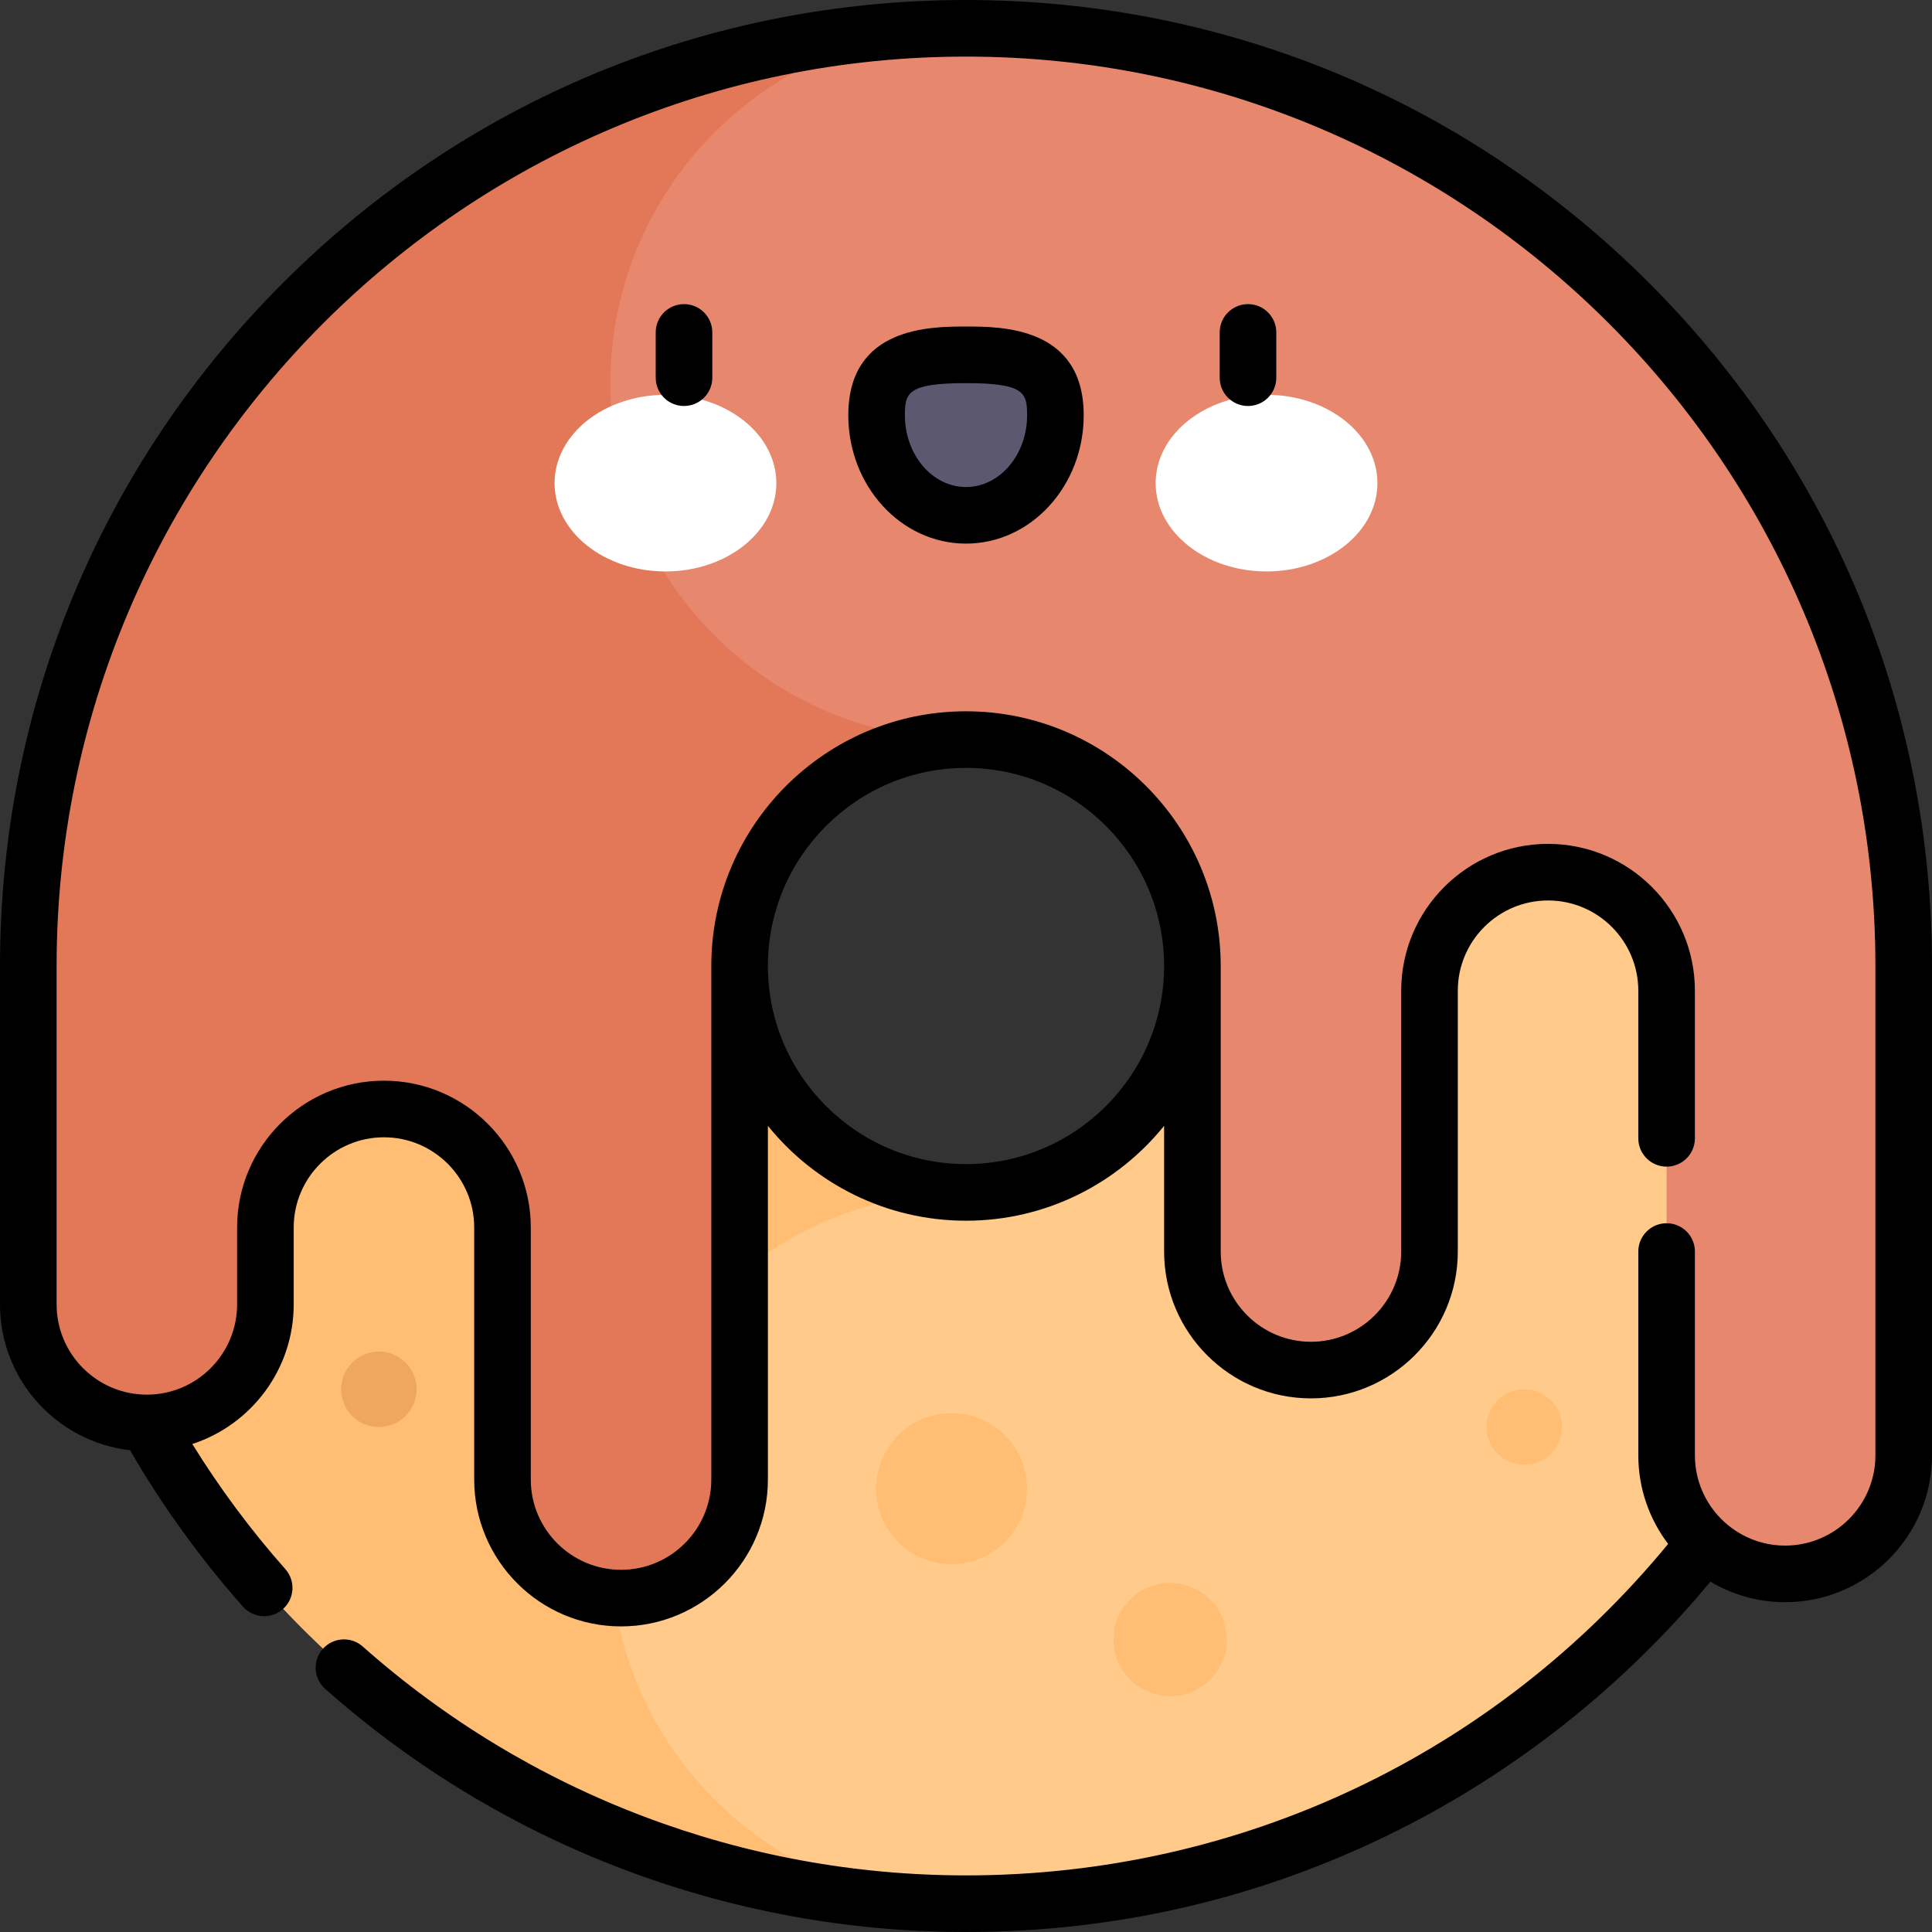 <svg id="Capa_1" enable-background="new 0 0 512 512" height="512" viewBox="0 0 512 512" width="512" xmlns="http://www.w3.org/2000/svg"><rect x="0" y="0" width="512" height="512" fill="#333333" stroke="none"/><g><g><path d="m410.273 211.135-94.25 44.865h-.023c0 33.137-26.863 60-60 60s-60-26.863-60-60l-94.25-44.865-94.25 44.865c0 137.243 111.257 248.5 248.5 248.5s248.5-111.257 248.5-248.5c0-.004 0-.007 0-.011z" fill="#ffca8a"/></g><g><path d="m256 7.5c-137.243 0-248.5 111.257-248.5 248.5v89.679c0 17.351 14.066 31.417 31.417 31.417 17.351 0 31.417-14.066 31.417-31.417v-20.37c0-17.351 14.066-31.417 31.417-31.417 17.351 0 31.417 14.066 31.417 31.417v66.786c0 17.351 14.066 31.417 31.417 31.417 17.351 0 31.417-14.066 31.417-31.417v-136.095c0-33.137 26.863-60 60-60s60 26.863 60 60v75.668c0 17.351 14.066 31.417 31.417 31.417 17.351 0 31.417-14.066 31.417-31.417v-69.117c0-17.351 14.066-31.417 31.417-31.417s31.417 14.066 31.417 31.417v123.127c0 17.351 14.066 31.417 31.417 31.417 17.351 0 31.417-14.066 31.417-31.417v-129.678c-.004-137.243-111.261-248.5-248.504-248.5z" fill="#e7886e"/></g><g><path d="m253.566 504.469c-50.928-1.291-91.816-42.98-91.816-94.219 0-52.053 42.197-94.25 94.25-94.25-33.137 0-60-26.863-60-60l-94.25-44.865-94.25 44.865c0 136.429 109.947 247.161 246.066 248.469z" fill="#ffbe73"/></g><g><g><path d="m256 7.5c-.095 0-.189.003-.284.004.095-.001.189-.004.284-.004z" fill="#c47b46"/></g><g><path d="m161.75 101.75c0-51.239 40.888-92.928 91.816-94.219-136.119 1.308-246.066 112.04-246.066 248.469v89.679c0 17.351 14.066 31.417 31.417 31.417 17.351 0 31.417-14.066 31.417-31.417v-20.37c0-17.351 14.066-31.417 31.417-31.417 17.351 0 31.417 14.066 31.417 31.417v66.786c0 17.351 14.066 31.417 31.417 31.417 17.351 0 31.417-14.066 31.417-31.417v-136.095c0-33.137 26.863-60 60-60-52.055 0-94.252-42.197-94.252-94.25z" fill="#e27858"/></g></g><g><circle cx="252.17" cy="394.5" fill="#ffbe73" r="20"/></g><g><circle cx="310.085" cy="434.5" fill="#ffbe73" r="15"/></g><g><circle cx="100.404" cy="368.176" fill="#efa65e" r="10"/></g><g><circle cx="403.936" cy="378.176" fill="#ffbe73" r="10"/></g><g><g><g><ellipse cx="176.355" cy="128.034" fill="#fff" rx="29.387" ry="23.403"/></g><g><ellipse cx="335.645" cy="128.034" fill="#fff" rx="29.387" ry="23.403"/></g><g><path d="m279.694 110.053c0-14.643-10.608-16.019-23.693-16.019-13.086 0-23.694 1.376-23.694 16.019s10.608 26.513 23.694 26.513c13.085 0 23.693-11.87 23.693-26.513z" fill="#5c586f"/></g></g><g><path d="m181.268 107.594c-4.142 0-7.5-3.358-7.5-7.5v-12c0-4.142 3.358-7.5 7.5-7.5s7.5 3.358 7.5 7.5v12c0 4.142-3.358 7.5-7.5 7.5z"/></g><g><path d="m256 144.065c-17.2 0-31.193-15.258-31.193-34.013 0-23.519 21.859-23.519 31.193-23.519s31.193 0 31.193 23.519c0 18.756-13.993 34.013-31.193 34.013zm0-42.531c-15.539 0-16.193 2.611-16.193 8.519 0 10.484 7.264 19.013 16.193 19.013s16.193-8.529 16.193-19.013c0-5.907-.655-8.519-16.193-8.519z"/></g><g><path d="m330.732 107.594c-4.143 0-7.5-3.358-7.5-7.5v-12c0-4.142 3.357-7.5 7.5-7.5s7.5 3.358 7.5 7.5v12c0 4.142-3.357 7.5-7.5 7.5z"/></g></g><path d="m437.02 74.98c-48.352-48.352-112.64-74.98-181.02-74.98s-132.667 26.628-181.02 74.98c-48.351 48.353-74.98 112.64-74.98 181.02v89.68c0 19.954 15.099 36.44 34.47 38.655 8.556 14.736 18.598 28.671 29.924 41.444 1.482 1.671 3.543 2.524 5.614 2.524 1.769 0 3.545-.623 4.973-1.889 3.099-2.748 3.384-7.488.635-10.587-9.147-10.316-17.401-21.439-24.653-33.148 15.579-5.085 26.87-19.745 26.87-36.999v-20.37c0-13.188 10.729-23.917 23.917-23.917 13.187 0 23.917 10.729 23.917 23.917v66.786c0 21.458 17.458 38.917 38.917 38.917 21.458 0 38.917-17.458 38.917-38.917v-93.735c12.383 15.319 31.312 25.139 52.499 25.139s40.116-9.82 52.5-25.139v33.307c0 21.458 17.458 38.917 38.917 38.917 21.458 0 38.916-17.458 38.916-38.917v-69.117c0-13.188 10.729-23.917 23.917-23.917s23.917 10.729 23.917 23.917v39.117c0 4.142 3.357 7.5 7.5 7.5s7.5-3.358 7.5-7.5v-39.117c0-21.458-17.458-38.917-38.917-38.917s-38.917 17.458-38.917 38.917v69.117c0 13.188-10.729 23.917-23.916 23.917s-23.917-10.729-23.917-23.917v-75.668c0-37.22-30.28-67.5-67.5-67.5s-67.5 30.28-67.5 67.5v136.096c0 13.188-10.729 23.917-23.917 23.917s-23.917-10.729-23.917-23.917v-66.786c0-21.458-17.458-38.917-38.917-38.917s-38.917 17.458-38.917 38.917v20.37c0 13.188-10.729 23.917-23.917 23.917-13.186-.001-23.915-10.73-23.915-23.918v-89.679c0-132.888 108.112-241 241-241s241 108.112 241 241v129.68c0 13.188-10.729 23.917-23.917 23.917s-23.916-10.729-23.916-23.917v-54.011c0-4.142-3.357-7.5-7.5-7.5s-7.5 3.358-7.5 7.5v54.011c0 8.812 2.948 16.945 7.904 23.476-46.014 55.898-113.489 87.844-186.071 87.844-59.001 0-115.776-21.541-159.867-60.653-3.099-2.75-7.838-2.464-10.587.633-2.749 3.099-2.465 7.839.633 10.587 46.838 41.551 107.148 64.433 169.821 64.433 40.015 0 78.341-8.976 113.912-26.679 31.872-15.861 60.564-38.657 83.36-66.164 5.807 3.45 12.58 5.439 19.811 5.439 21.459 0 38.917-17.458 38.917-38.917v-129.679c0-68.38-26.629-132.667-74.98-181.02zm-181.02 128.52c28.948 0 52.5 23.551 52.5 52.5s-23.552 52.5-52.5 52.5c-28.949 0-52.5-23.551-52.5-52.5s23.551-52.5 52.5-52.5z"/></g></svg>